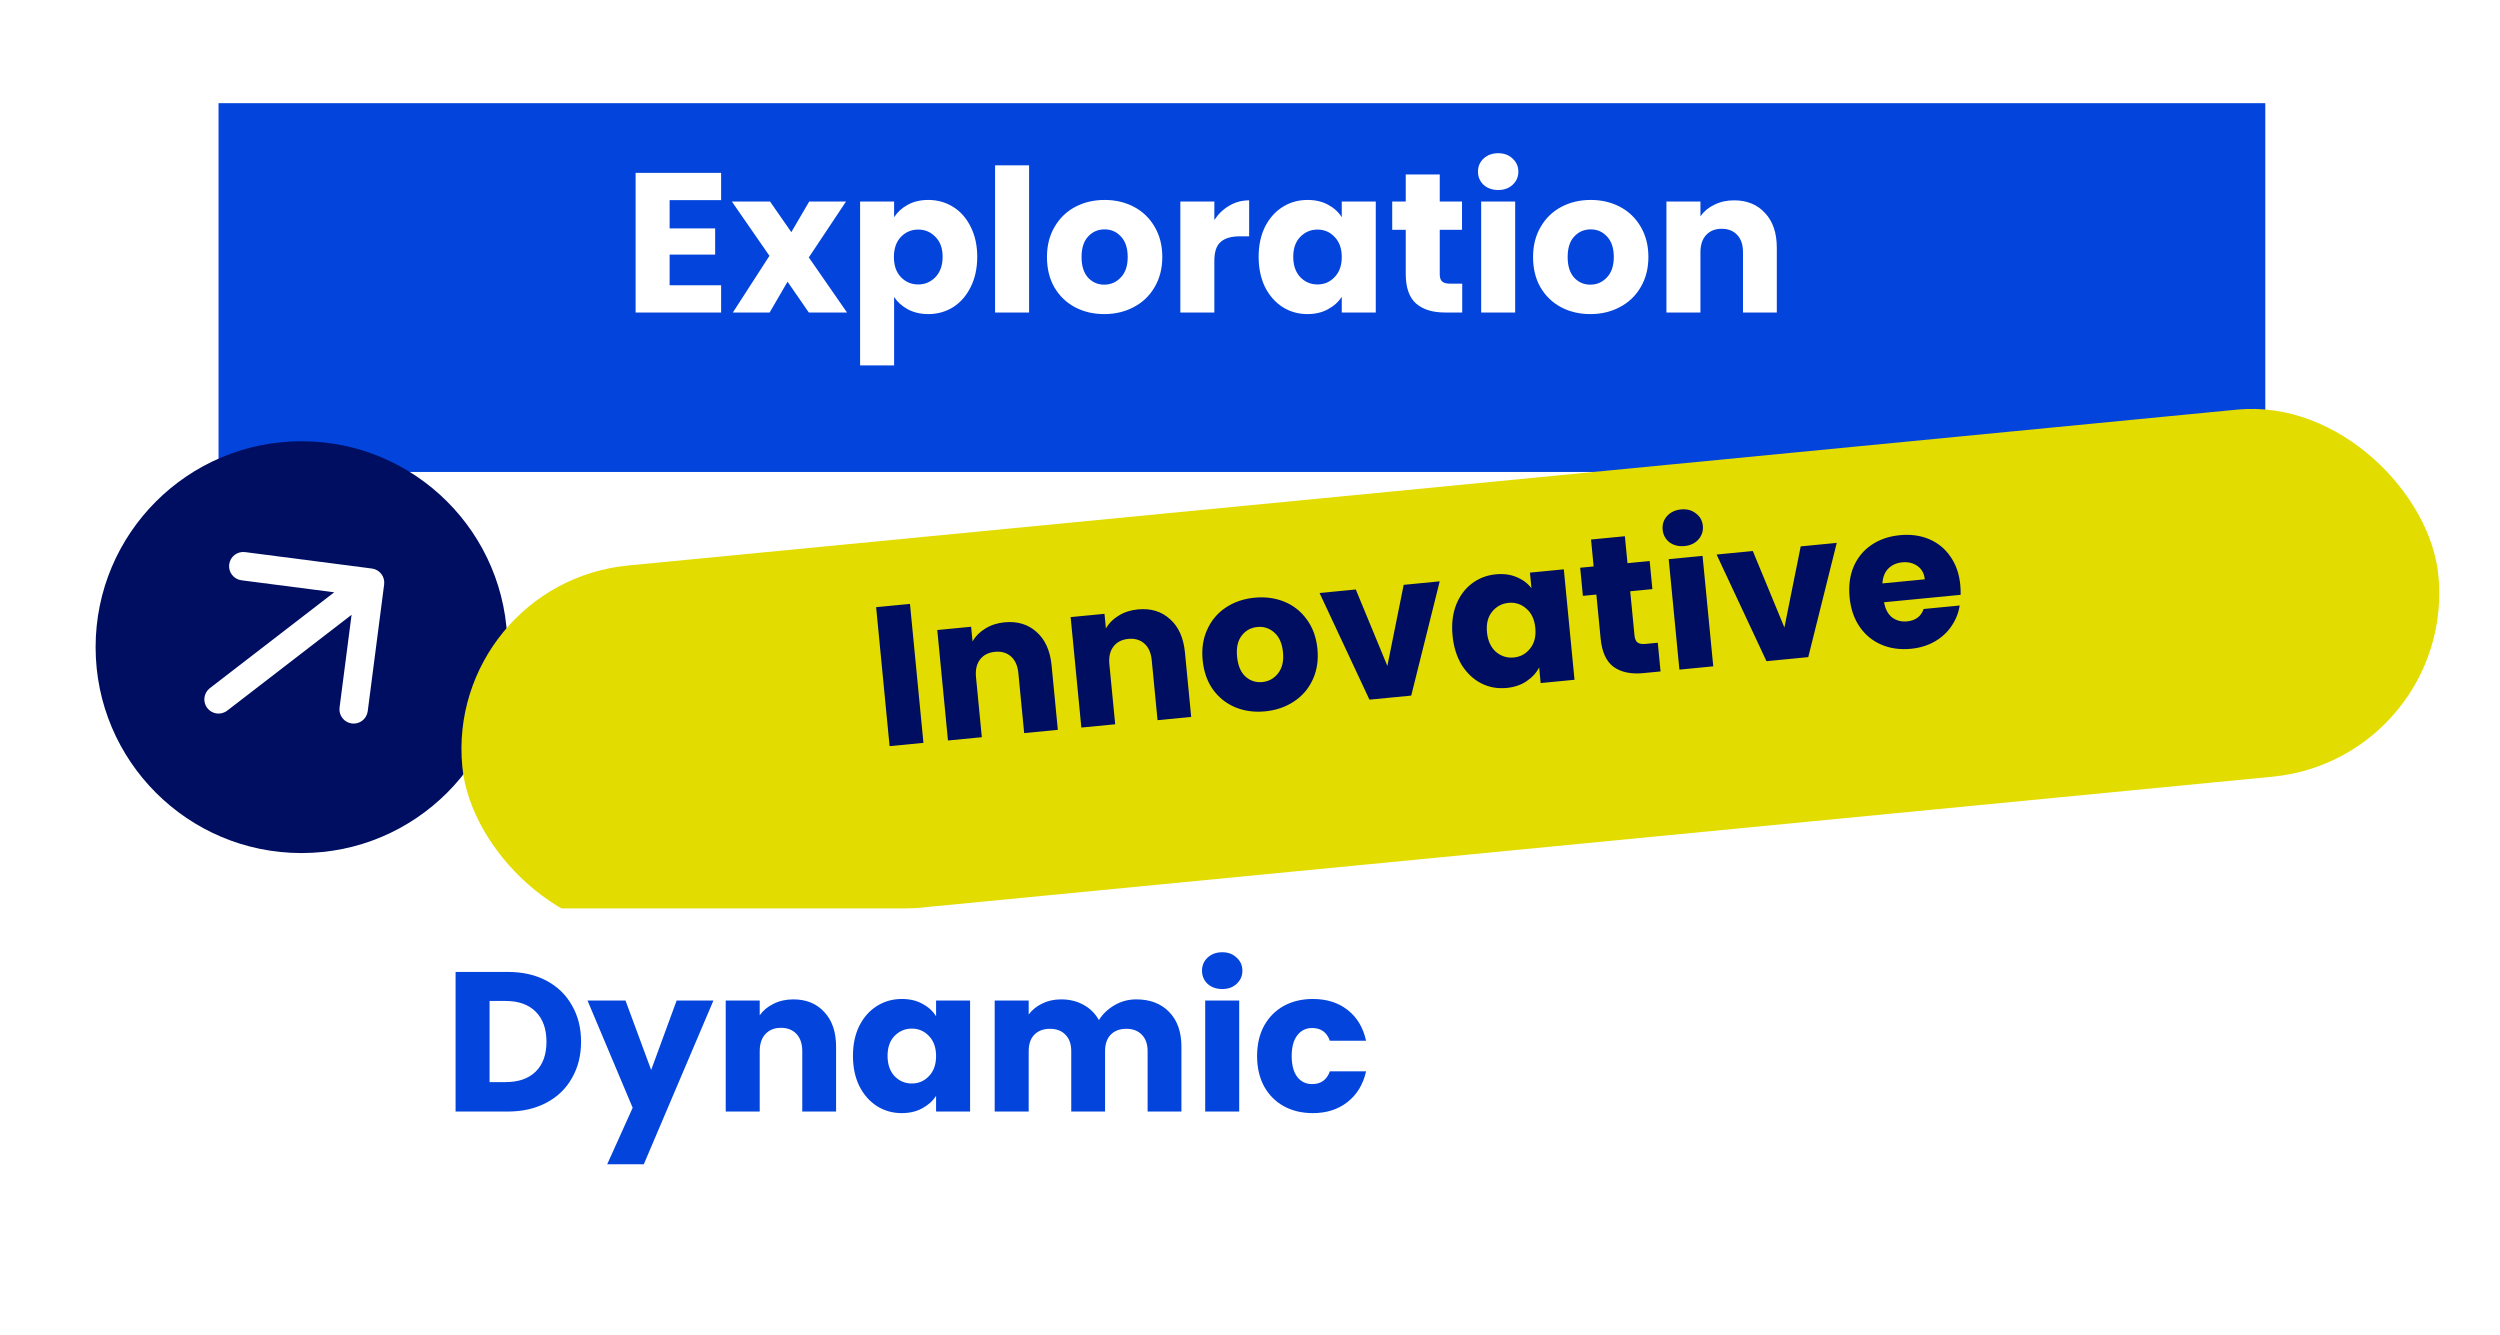 <svg width="176" height="94" viewBox="0 0 176 94" fill="none" xmlns="http://www.w3.org/2000/svg">
<g filter="url(#filter0_d_0_279)">
<rect x="10.385" y="0.264" width="144.092" height="25.962" fill="#0344DC"/>
<path d="M42.141 7.09V9.078H45.347V10.926H42.141V13.082H45.767V15H39.747V5.172H45.767V7.09H42.141ZM51.941 15L50.443 12.83L49.183 15H46.593L49.169 11.01L46.523 7.188H49.211L50.709 9.344L51.969 7.188H54.559L51.941 11.122L54.629 15H51.941ZM57.945 8.294C58.179 7.93 58.501 7.636 58.911 7.412C59.322 7.188 59.803 7.076 60.353 7.076C60.997 7.076 61.581 7.239 62.103 7.566C62.626 7.893 63.037 8.359 63.335 8.966C63.643 9.573 63.797 10.277 63.797 11.08C63.797 11.883 63.643 12.592 63.335 13.208C63.037 13.815 62.626 14.286 62.103 14.622C61.581 14.949 60.997 15.112 60.353 15.112C59.812 15.112 59.331 15 58.911 14.776C58.501 14.552 58.179 14.263 57.945 13.908V18.724H55.551V7.188H57.945V8.294ZM61.361 11.08C61.361 10.483 61.193 10.016 60.857 9.68C60.531 9.335 60.125 9.162 59.639 9.162C59.163 9.162 58.757 9.335 58.421 9.68C58.095 10.025 57.931 10.497 57.931 11.094C57.931 11.691 58.095 12.163 58.421 12.508C58.757 12.853 59.163 13.026 59.639 13.026C60.115 13.026 60.521 12.853 60.857 12.508C61.193 12.153 61.361 11.677 61.361 11.08ZM67.447 4.64V15H65.053V4.64H67.447ZM72.738 15.112C71.973 15.112 71.282 14.949 70.666 14.622C70.059 14.295 69.579 13.829 69.224 13.222C68.879 12.615 68.706 11.906 68.706 11.094C68.706 10.291 68.883 9.587 69.238 8.98C69.593 8.364 70.078 7.893 70.694 7.566C71.31 7.239 72.001 7.076 72.766 7.076C73.531 7.076 74.222 7.239 74.838 7.566C75.454 7.893 75.939 8.364 76.294 8.98C76.649 9.587 76.826 10.291 76.826 11.094C76.826 11.897 76.644 12.606 76.28 13.222C75.925 13.829 75.435 14.295 74.81 14.622C74.194 14.949 73.503 15.112 72.738 15.112ZM72.738 13.04C73.195 13.04 73.583 12.872 73.9 12.536C74.227 12.2 74.39 11.719 74.39 11.094C74.39 10.469 74.231 9.988 73.914 9.652C73.606 9.316 73.223 9.148 72.766 9.148C72.299 9.148 71.912 9.316 71.604 9.652C71.296 9.979 71.142 10.459 71.142 11.094C71.142 11.719 71.291 12.2 71.59 12.536C71.898 12.872 72.281 13.04 72.738 13.04ZM80.49 8.49C80.77 8.061 81.12 7.725 81.54 7.482C81.96 7.23 82.427 7.104 82.94 7.104V9.638H82.282C81.685 9.638 81.237 9.769 80.938 10.03C80.639 10.282 80.49 10.73 80.49 11.374V15H78.096V7.188H80.49V8.49ZM83.608 11.08C83.608 10.277 83.758 9.573 84.056 8.966C84.364 8.359 84.78 7.893 85.302 7.566C85.825 7.239 86.408 7.076 87.052 7.076C87.603 7.076 88.084 7.188 88.494 7.412C88.914 7.636 89.236 7.93 89.46 8.294V7.188H91.854V15H89.46V13.894C89.227 14.258 88.9 14.552 88.48 14.776C88.07 15 87.589 15.112 87.038 15.112C86.404 15.112 85.825 14.949 85.302 14.622C84.78 14.286 84.364 13.815 84.056 13.208C83.758 12.592 83.608 11.883 83.608 11.08ZM89.46 11.094C89.46 10.497 89.292 10.025 88.956 9.68C88.63 9.335 88.228 9.162 87.752 9.162C87.276 9.162 86.87 9.335 86.534 9.68C86.208 10.016 86.044 10.483 86.044 11.08C86.044 11.677 86.208 12.153 86.534 12.508C86.87 12.853 87.276 13.026 87.752 13.026C88.228 13.026 88.63 12.853 88.956 12.508C89.292 12.163 89.46 11.691 89.46 11.094ZM97.94 12.97V15H96.722C95.854 15 95.178 14.79 94.692 14.37C94.207 13.941 93.964 13.245 93.964 12.284V9.176H93.012V7.188H93.964V5.284H96.358V7.188H97.926V9.176H96.358V12.312C96.358 12.545 96.414 12.713 96.526 12.816C96.638 12.919 96.825 12.97 97.086 12.97H97.94ZM100.478 6.376C100.058 6.376 99.713 6.255 99.442 6.012C99.181 5.76 99.05 5.452 99.05 5.088C99.05 4.715 99.181 4.407 99.442 4.164C99.713 3.912 100.058 3.786 100.478 3.786C100.889 3.786 101.225 3.912 101.486 4.164C101.757 4.407 101.892 4.715 101.892 5.088C101.892 5.452 101.757 5.76 101.486 6.012C101.225 6.255 100.889 6.376 100.478 6.376ZM101.668 7.188V15H99.274V7.188H101.668ZM106.959 15.112C106.193 15.112 105.503 14.949 104.887 14.622C104.28 14.295 103.799 13.829 103.445 13.222C103.099 12.615 102.927 11.906 102.927 11.094C102.927 10.291 103.104 9.587 103.459 8.98C103.813 8.364 104.299 7.893 104.915 7.566C105.531 7.239 106.221 7.076 106.987 7.076C107.752 7.076 108.443 7.239 109.059 7.566C109.675 7.893 110.16 8.364 110.515 8.98C110.869 9.587 111.047 10.291 111.047 11.094C111.047 11.897 110.865 12.606 110.501 13.222C110.146 13.829 109.656 14.295 109.031 14.622C108.415 14.949 107.724 15.112 106.959 15.112ZM106.959 13.04C107.416 13.04 107.803 12.872 108.121 12.536C108.447 12.2 108.611 11.719 108.611 11.094C108.611 10.469 108.452 9.988 108.135 9.652C107.827 9.316 107.444 9.148 106.987 9.148C106.52 9.148 106.133 9.316 105.825 9.652C105.517 9.979 105.363 10.459 105.363 11.094C105.363 11.719 105.512 12.2 105.811 12.536C106.119 12.872 106.501 13.04 106.959 13.04ZM117.077 7.104C117.992 7.104 118.72 7.403 119.261 8C119.812 8.588 120.087 9.4 120.087 10.436V15H117.707V10.758C117.707 10.235 117.572 9.829 117.301 9.54C117.03 9.251 116.666 9.106 116.209 9.106C115.752 9.106 115.388 9.251 115.117 9.54C114.846 9.829 114.711 10.235 114.711 10.758V15H112.317V7.188H114.711V8.224C114.954 7.879 115.28 7.608 115.691 7.412C116.102 7.207 116.564 7.104 117.077 7.104Z" fill="white"/>
<circle cx="16.227" cy="38.559" r="14.496" fill="#000E61"/>
<path d="M9.775 41.445C9.337 41.782 9.256 42.41 9.593 42.847C9.93 43.285 10.558 43.366 10.995 43.029L10.385 42.237L9.775 41.445ZM22.044 34.144C22.115 33.596 21.728 33.095 21.181 33.024L12.255 31.868C11.707 31.797 11.206 32.184 11.135 32.731C11.064 33.279 11.451 33.781 11.998 33.852L19.932 34.879L18.905 42.812C18.834 43.36 19.221 43.862 19.768 43.933C20.316 44.004 20.817 43.617 20.888 43.069L22.044 34.144ZM10.385 42.237L10.995 43.029L21.663 34.807L21.052 34.015L20.442 33.223L9.775 41.445L10.385 42.237Z" fill="white"/>
</g>
<g filter="url(#filter1_d_0_279)">
<rect x="26.296" y="34.062" width="139.765" height="25.962" rx="12.981" transform="rotate(-5.533 26.296 34.062)" fill="#E2DC00"/>
<path d="M59.062 35.515L60.01 45.297L57.627 45.528L56.68 35.745L59.062 35.515ZM65.713 36.811C66.624 36.723 67.377 36.95 67.974 37.492C68.578 38.025 68.931 38.806 69.031 39.837L69.471 44.38L67.102 44.61L66.693 40.388C66.642 39.867 66.469 39.476 66.171 39.214C65.874 38.953 65.498 38.844 65.043 38.888C64.587 38.932 64.239 39.111 63.997 39.425C63.756 39.739 63.66 40.156 63.711 40.676L64.12 44.899L61.737 45.13L60.984 37.354L63.367 37.123L63.466 38.154C63.675 37.787 63.974 37.486 64.364 37.252C64.752 37.008 65.203 36.861 65.713 36.811ZM75.103 35.902C76.013 35.813 76.767 36.041 77.363 36.583C77.968 37.115 78.32 37.897 78.42 38.928L78.86 43.471L76.492 43.7L76.082 39.478C76.032 38.958 75.858 38.567 75.561 38.305C75.264 38.043 74.887 37.934 74.432 37.978C73.977 38.022 73.629 38.201 73.387 38.515C73.145 38.829 73.05 39.247 73.1 39.767L73.509 43.989L71.127 44.22L70.373 36.444L72.756 36.213L72.856 37.245C73.064 36.877 73.363 36.577 73.753 36.342C74.142 36.098 74.592 35.951 75.103 35.902ZM84.066 43.079C83.305 43.153 82.602 43.057 81.957 42.791C81.322 42.524 80.798 42.106 80.387 41.536C79.984 40.966 79.744 40.276 79.666 39.468C79.588 38.669 79.697 37.951 79.992 37.313C80.285 36.666 80.723 36.15 81.304 35.765C81.886 35.38 82.558 35.151 83.319 35.078C84.081 35.004 84.784 35.1 85.429 35.365C86.074 35.631 86.602 36.054 87.015 36.633C87.426 37.202 87.671 37.886 87.748 38.685C87.825 39.484 87.713 40.208 87.41 40.856C87.115 41.494 86.672 42.006 86.082 42.391C85.5 42.776 84.828 43.005 84.066 43.079ZM83.867 41.017C84.322 40.972 84.691 40.768 84.975 40.403C85.267 40.037 85.384 39.543 85.323 38.92C85.263 38.298 85.059 37.835 84.71 37.531C84.371 37.226 83.974 37.096 83.519 37.14C83.055 37.185 82.685 37.389 82.411 37.754C82.136 38.108 82.029 38.602 82.09 39.233C82.151 39.856 82.346 40.32 82.675 40.626C83.014 40.93 83.411 41.061 83.867 41.017ZM92.67 39.882L93.819 34.173L96.355 33.927L94.35 41.97L91.409 42.255L87.897 34.747L90.447 34.5L92.67 39.882ZM97.26 37.75C97.182 36.951 97.263 36.235 97.502 35.602C97.75 34.969 98.118 34.464 98.607 34.089C99.096 33.713 99.661 33.495 100.302 33.432C100.85 33.379 101.339 33.444 101.769 33.628C102.209 33.81 102.558 34.072 102.816 34.413L102.709 33.312L105.092 33.081L105.845 40.856L103.463 41.087L103.356 39.986C103.159 40.371 102.862 40.695 102.465 40.959C102.078 41.221 101.611 41.379 101.063 41.432C100.431 41.493 99.839 41.387 99.287 41.112C98.735 40.828 98.276 40.399 97.911 39.825C97.554 39.24 97.337 38.549 97.26 37.75ZM103.086 37.2C103.028 36.605 102.816 36.152 102.448 35.841C102.089 35.528 101.673 35.395 101.2 35.441C100.726 35.487 100.338 35.698 100.037 36.074C99.744 36.44 99.627 36.92 99.684 37.515C99.742 38.109 99.951 38.568 100.31 38.889C100.678 39.2 101.098 39.333 101.572 39.287C102.046 39.241 102.429 39.031 102.721 38.656C103.022 38.279 103.143 37.794 103.086 37.2ZM111.707 38.249L111.903 40.27L110.691 40.387C109.827 40.471 109.133 40.327 108.609 39.956C108.085 39.575 107.776 38.907 107.684 37.95L107.384 34.856L106.436 34.948L106.245 32.969L107.192 32.877L107.009 30.982L109.391 30.751L109.575 32.647L111.136 32.495L111.327 34.474L109.767 34.625L110.069 37.747C110.092 37.979 110.164 38.141 110.285 38.232C110.406 38.324 110.597 38.357 110.857 38.331L111.707 38.249ZM113.597 31.441C113.179 31.482 112.824 31.394 112.531 31.179C112.246 30.953 112.087 30.659 112.052 30.297C112.016 29.925 112.116 29.606 112.353 29.339C112.598 29.062 112.929 28.904 113.347 28.863C113.756 28.824 114.103 28.917 114.387 29.142C114.68 29.358 114.844 29.651 114.88 30.023C114.915 30.385 114.81 30.705 114.565 30.982C114.329 31.248 114.006 31.401 113.597 31.441ZM114.86 32.135L115.613 39.91L113.23 40.141L112.477 32.365L114.86 32.135ZM120.622 37.175L121.77 31.465L124.307 31.219L122.301 39.262L119.36 39.547L115.848 32.039L118.398 31.792L120.622 37.175ZM133.004 34.175C133.025 34.398 133.034 34.631 133.029 34.875L127.637 35.398C127.721 35.877 127.91 36.234 128.204 36.468C128.507 36.692 128.859 36.784 129.258 36.746C129.853 36.688 130.242 36.397 130.425 35.873L132.962 35.627C132.881 36.151 132.689 36.634 132.385 37.076C132.09 37.517 131.698 37.878 131.21 38.16C130.721 38.442 130.161 38.613 129.529 38.675C128.768 38.748 128.074 38.651 127.448 38.384C126.822 38.116 126.312 37.697 125.919 37.126C125.526 36.554 125.291 35.864 125.212 35.056C125.134 34.248 125.228 33.526 125.495 32.891C125.771 32.254 126.19 31.745 126.753 31.362C127.316 30.979 127.983 30.751 128.755 30.676C129.507 30.603 130.191 30.696 130.807 30.955C131.423 31.215 131.922 31.621 132.304 32.175C132.695 32.728 132.928 33.394 133.004 34.175ZM130.504 33.784C130.465 33.375 130.294 33.063 129.992 32.849C129.69 32.634 129.33 32.547 128.912 32.588C128.512 32.627 128.184 32.775 127.928 33.035C127.681 33.293 127.546 33.639 127.522 34.073L130.504 33.784Z" fill="#000E61"/>
</g>
<g filter="url(#filter2_d_0_279)">
<path d="M0 82.912C0 68.573 11.624 56.949 25.962 56.949H121.158C121.158 71.288 109.534 82.912 95.196 82.912H0Z" fill="white"/>
<path d="M30.755 61.424C31.791 61.424 32.696 61.629 33.471 62.04C34.245 62.451 34.843 63.029 35.263 63.776C35.692 64.513 35.907 65.367 35.907 66.338C35.907 67.299 35.692 68.153 35.263 68.9C34.843 69.647 34.24 70.225 33.456 70.636C32.682 71.047 31.781 71.252 30.755 71.252H27.073V61.424H30.755ZM30.601 69.18C31.506 69.18 32.211 68.933 32.715 68.438C33.218 67.943 33.471 67.243 33.471 66.338C33.471 65.433 33.218 64.728 32.715 64.224C32.211 63.72 31.506 63.468 30.601 63.468H29.466V69.18H30.601ZM45.224 63.44L40.324 74.962H37.748L39.54 70.986L36.362 63.44H39.036L40.842 68.326L42.634 63.44H45.224ZM50.85 63.356C51.765 63.356 52.493 63.655 53.034 64.252C53.585 64.84 53.86 65.652 53.86 66.688V71.252H51.48V67.01C51.48 66.487 51.345 66.081 51.074 65.792C50.803 65.503 50.439 65.358 49.982 65.358C49.525 65.358 49.161 65.503 48.89 65.792C48.619 66.081 48.484 66.487 48.484 67.01V71.252H46.09V63.44H48.484V64.476C48.727 64.131 49.053 63.86 49.464 63.664C49.875 63.459 50.337 63.356 50.85 63.356ZM55.048 67.332C55.048 66.529 55.197 65.825 55.496 65.218C55.804 64.611 56.219 64.145 56.742 63.818C57.264 63.491 57.848 63.328 58.492 63.328C59.042 63.328 59.523 63.44 59.934 63.664C60.354 63.888 60.676 64.182 60.9 64.546V63.44H63.294V71.252H60.9V70.146C60.666 70.51 60.34 70.804 59.92 71.028C59.509 71.252 59.028 71.364 58.478 71.364C57.843 71.364 57.264 71.201 56.742 70.874C56.219 70.538 55.804 70.067 55.496 69.46C55.197 68.844 55.048 68.135 55.048 67.332ZM60.9 67.346C60.9 66.749 60.732 66.277 60.396 65.932C60.069 65.587 59.668 65.414 59.192 65.414C58.716 65.414 58.31 65.587 57.974 65.932C57.647 66.268 57.484 66.735 57.484 67.332C57.484 67.929 57.647 68.405 57.974 68.76C58.31 69.105 58.716 69.278 59.192 69.278C59.668 69.278 60.069 69.105 60.396 68.76C60.732 68.415 60.9 67.943 60.9 67.346ZM74.994 63.356C75.964 63.356 76.734 63.65 77.304 64.238C77.882 64.826 78.172 65.643 78.172 66.688V71.252H75.792V67.01C75.792 66.506 75.656 66.119 75.386 65.848C75.124 65.568 74.76 65.428 74.294 65.428C73.827 65.428 73.458 65.568 73.188 65.848C72.926 66.119 72.796 66.506 72.796 67.01V71.252H70.416V67.01C70.416 66.506 70.28 66.119 70.01 65.848C69.748 65.568 69.384 65.428 68.918 65.428C68.451 65.428 68.082 65.568 67.812 65.848C67.55 66.119 67.42 66.506 67.42 67.01V71.252H65.026V63.44H67.42V64.42C67.662 64.093 67.98 63.837 68.372 63.65C68.764 63.454 69.207 63.356 69.702 63.356C70.29 63.356 70.812 63.482 71.27 63.734C71.736 63.986 72.1 64.345 72.362 64.812C72.632 64.383 73.001 64.033 73.468 63.762C73.934 63.491 74.443 63.356 74.994 63.356ZM81.05 62.628C80.63 62.628 80.285 62.507 80.014 62.264C79.753 62.012 79.622 61.704 79.622 61.34C79.622 60.967 79.753 60.659 80.014 60.416C80.285 60.164 80.63 60.038 81.05 60.038C81.461 60.038 81.797 60.164 82.058 60.416C82.329 60.659 82.464 60.967 82.464 61.34C82.464 61.704 82.329 62.012 82.058 62.264C81.797 62.507 81.461 62.628 81.05 62.628ZM82.24 63.44V71.252H79.846V63.44H82.24ZM83.499 67.346C83.499 66.534 83.662 65.825 83.989 65.218C84.325 64.611 84.787 64.145 85.375 63.818C85.972 63.491 86.653 63.328 87.419 63.328C88.399 63.328 89.216 63.585 89.869 64.098C90.531 64.611 90.966 65.335 91.171 66.268H88.623C88.408 65.671 87.993 65.372 87.377 65.372C86.938 65.372 86.588 65.545 86.327 65.89C86.066 66.226 85.935 66.711 85.935 67.346C85.935 67.981 86.066 68.471 86.327 68.816C86.588 69.152 86.938 69.32 87.377 69.32C87.993 69.32 88.408 69.021 88.623 68.424H91.171C90.966 69.339 90.531 70.057 89.869 70.58C89.206 71.103 88.389 71.364 87.419 71.364C86.653 71.364 85.972 71.201 85.375 70.874C84.787 70.547 84.325 70.081 83.989 69.474C83.662 68.867 83.499 68.158 83.499 67.346Z" fill="#0344DC"/>
</g>
<defs>
<filter id="filter0_d_0_279" x="1.731" y="0.264" width="161.746" height="63.791" filterUnits="userSpaceOnUse" color-interpolation-filters="sRGB">
<feFlood flood-opacity="0" result="BackgroundImageFix"/>
<feColorMatrix in="SourceAlpha" type="matrix" values="0 0 0 0 0 0 0 0 0 0 0 0 0 0 0 0 0 0 127 0" result="hardAlpha"/>
<feOffset dx="5" dy="7"/>
<feGaussianBlur stdDeviation="2"/>
<feComposite in2="hardAlpha" operator="out"/>
<feColorMatrix type="matrix" values="0 0 0 0 0 0 0 0 0 0 0 0 0 0 0 0 0 0 0.2 0"/>
<feBlend mode="normal" in2="BackgroundImageFix" result="effect1_dropShadow_0_279"/>
<feBlend mode="normal" in="SourceGraphic" in2="effect1_dropShadow_0_279" result="shape"/>
</filter>
<filter id="filter1_d_0_279" x="27.487" y="21.776" width="148.236" height="47.938" filterUnits="userSpaceOnUse" color-interpolation-filters="sRGB">
<feFlood flood-opacity="0" result="BackgroundImageFix"/>
<feColorMatrix in="SourceAlpha" type="matrix" values="0 0 0 0 0 0 0 0 0 0 0 0 0 0 0 0 0 0 127 0" result="hardAlpha"/>
<feOffset dx="5" dy="7"/>
<feGaussianBlur stdDeviation="2"/>
<feComposite in2="hardAlpha" operator="out"/>
<feColorMatrix type="matrix" values="0 0 0 0 0 0 0 0 0 0 0 0 0 0 0 0 0 0 0.2 0"/>
<feBlend mode="normal" in2="BackgroundImageFix" result="effect1_dropShadow_0_279"/>
<feBlend mode="normal" in="SourceGraphic" in2="effect1_dropShadow_0_279" result="shape"/>
</filter>
<filter id="filter2_d_0_279" x="0" y="56.949" width="130.158" height="36.962" filterUnits="userSpaceOnUse" color-interpolation-filters="sRGB">
<feFlood flood-opacity="0" result="BackgroundImageFix"/>
<feColorMatrix in="SourceAlpha" type="matrix" values="0 0 0 0 0 0 0 0 0 0 0 0 0 0 0 0 0 0 127 0" result="hardAlpha"/>
<feOffset dx="5" dy="7"/>
<feGaussianBlur stdDeviation="2"/>
<feComposite in2="hardAlpha" operator="out"/>
<feColorMatrix type="matrix" values="0 0 0 0 0 0 0 0 0 0 0 0 0 0 0 0 0 0 0.2 0"/>
<feBlend mode="normal" in2="BackgroundImageFix" result="effect1_dropShadow_0_279"/>
<feBlend mode="normal" in="SourceGraphic" in2="effect1_dropShadow_0_279" result="shape"/>
</filter>
</defs>
</svg>
